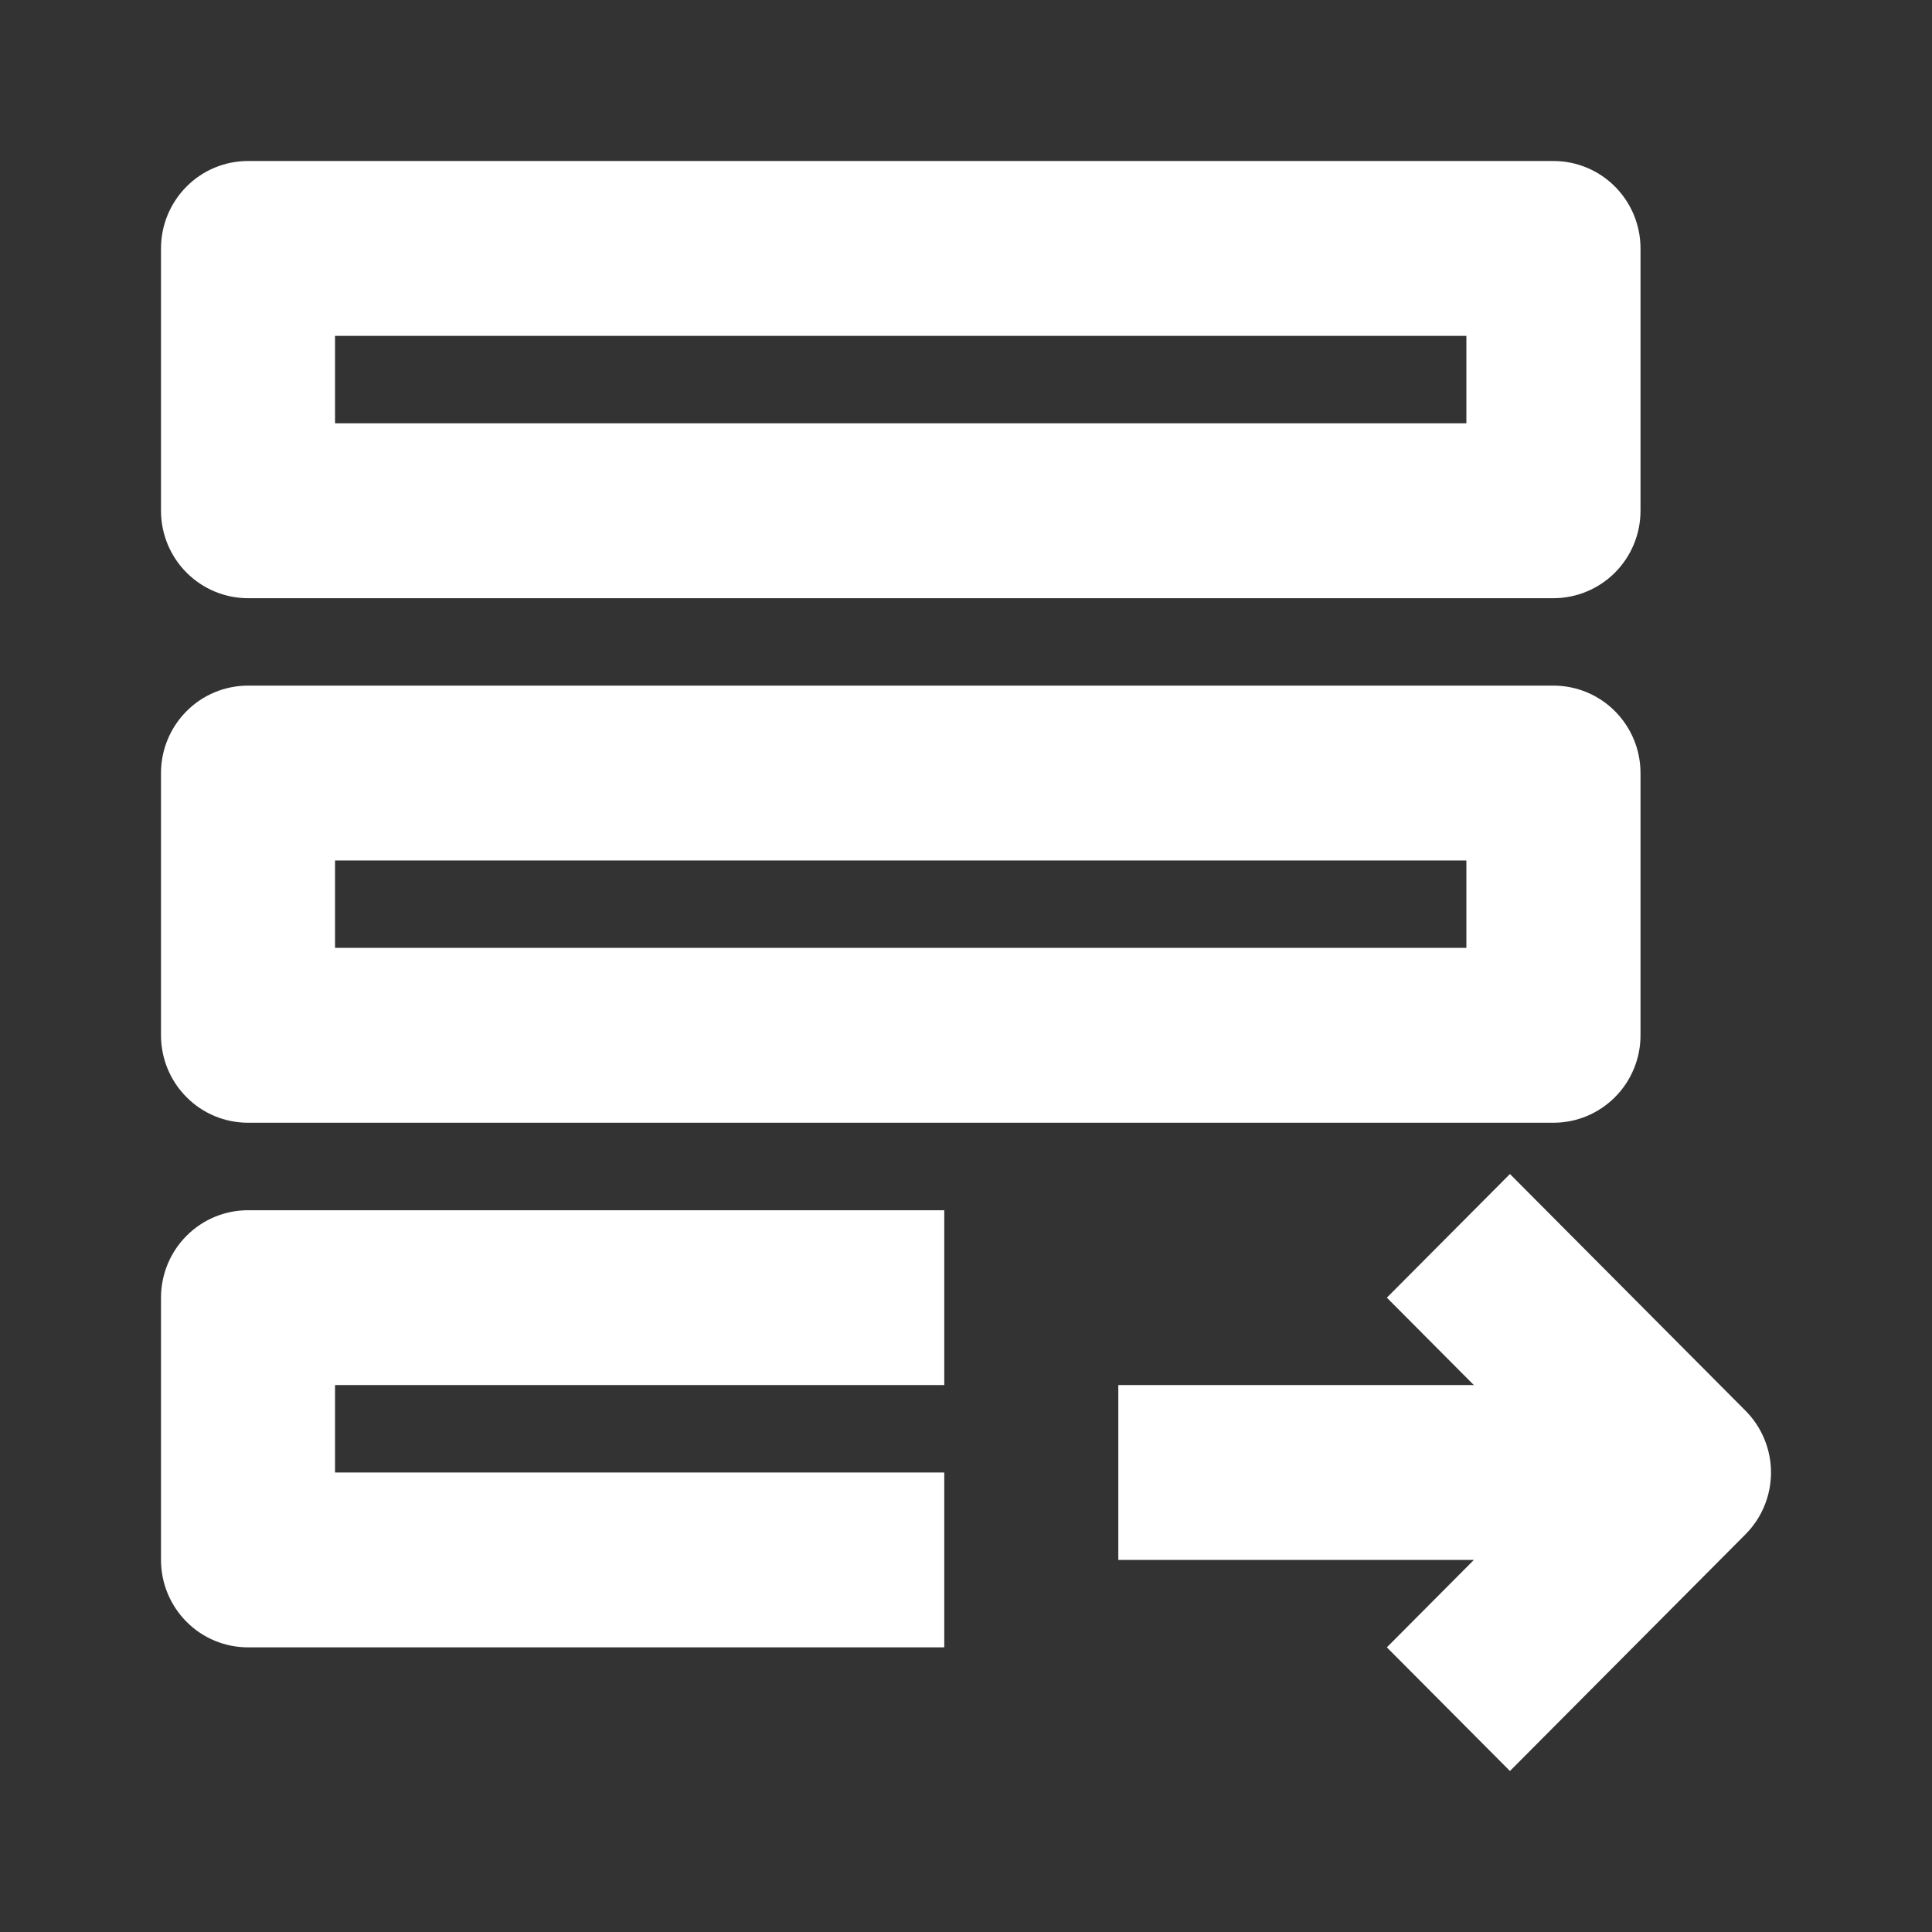 <svg width="24" height="24" viewBox="0 0 24 24" fill="none" xmlns="http://www.w3.org/2000/svg">
<rect x="0" y="0" width="24" height="24" fill="#333333" stroke="none"/>
<path fill-rule="evenodd" clip-rule="evenodd" d="M2 3.086C2 2.798 2.114 2.522 2.317 2.318C2.519 2.114 2.794 2 3.081 2H19.298C19.584 2 19.859 2.114 20.062 2.318C20.265 2.522 20.379 2.798 20.379 3.086V6.345C20.379 6.633 20.265 6.909 20.062 7.113C19.859 7.316 19.584 7.431 19.298 7.431H3.081C2.794 7.431 2.519 7.316 2.317 7.113C2.114 6.909 2 6.633 2 6.345V3.086ZM4.162 4.172V5.258H18.216V4.172H4.162ZM2 9.603C2 9.315 2.114 9.039 2.317 8.835C2.519 8.631 2.794 8.517 3.081 8.517H19.298C19.584 8.517 19.859 8.631 20.062 8.835C20.265 9.039 20.379 9.315 20.379 9.603V12.861C20.379 13.149 20.265 13.426 20.062 13.629C19.859 13.833 19.584 13.947 19.298 13.947H3.081C2.794 13.947 2.519 13.833 2.317 13.629C2.114 13.426 2 13.149 2 12.861V9.603ZM4.162 10.689V11.775H18.216V10.689H4.162ZM2 16.12C2 15.832 2.114 15.555 2.317 15.352C2.519 15.148 2.794 15.034 3.081 15.034H11.73V17.206H4.162V18.292H11.73V20.464H3.081C2.794 20.464 2.519 20.35 2.317 20.146C2.114 19.942 2 19.666 2 19.378V16.12ZM18.757 14.584L21.683 17.524C21.886 17.728 22 18.004 22 18.292C22 18.58 21.886 18.856 21.683 19.06L18.757 22L17.228 20.464L18.309 19.378H13.892V17.206H18.309L17.228 16.12L18.757 14.584Z" fill="white"/>
</svg>
